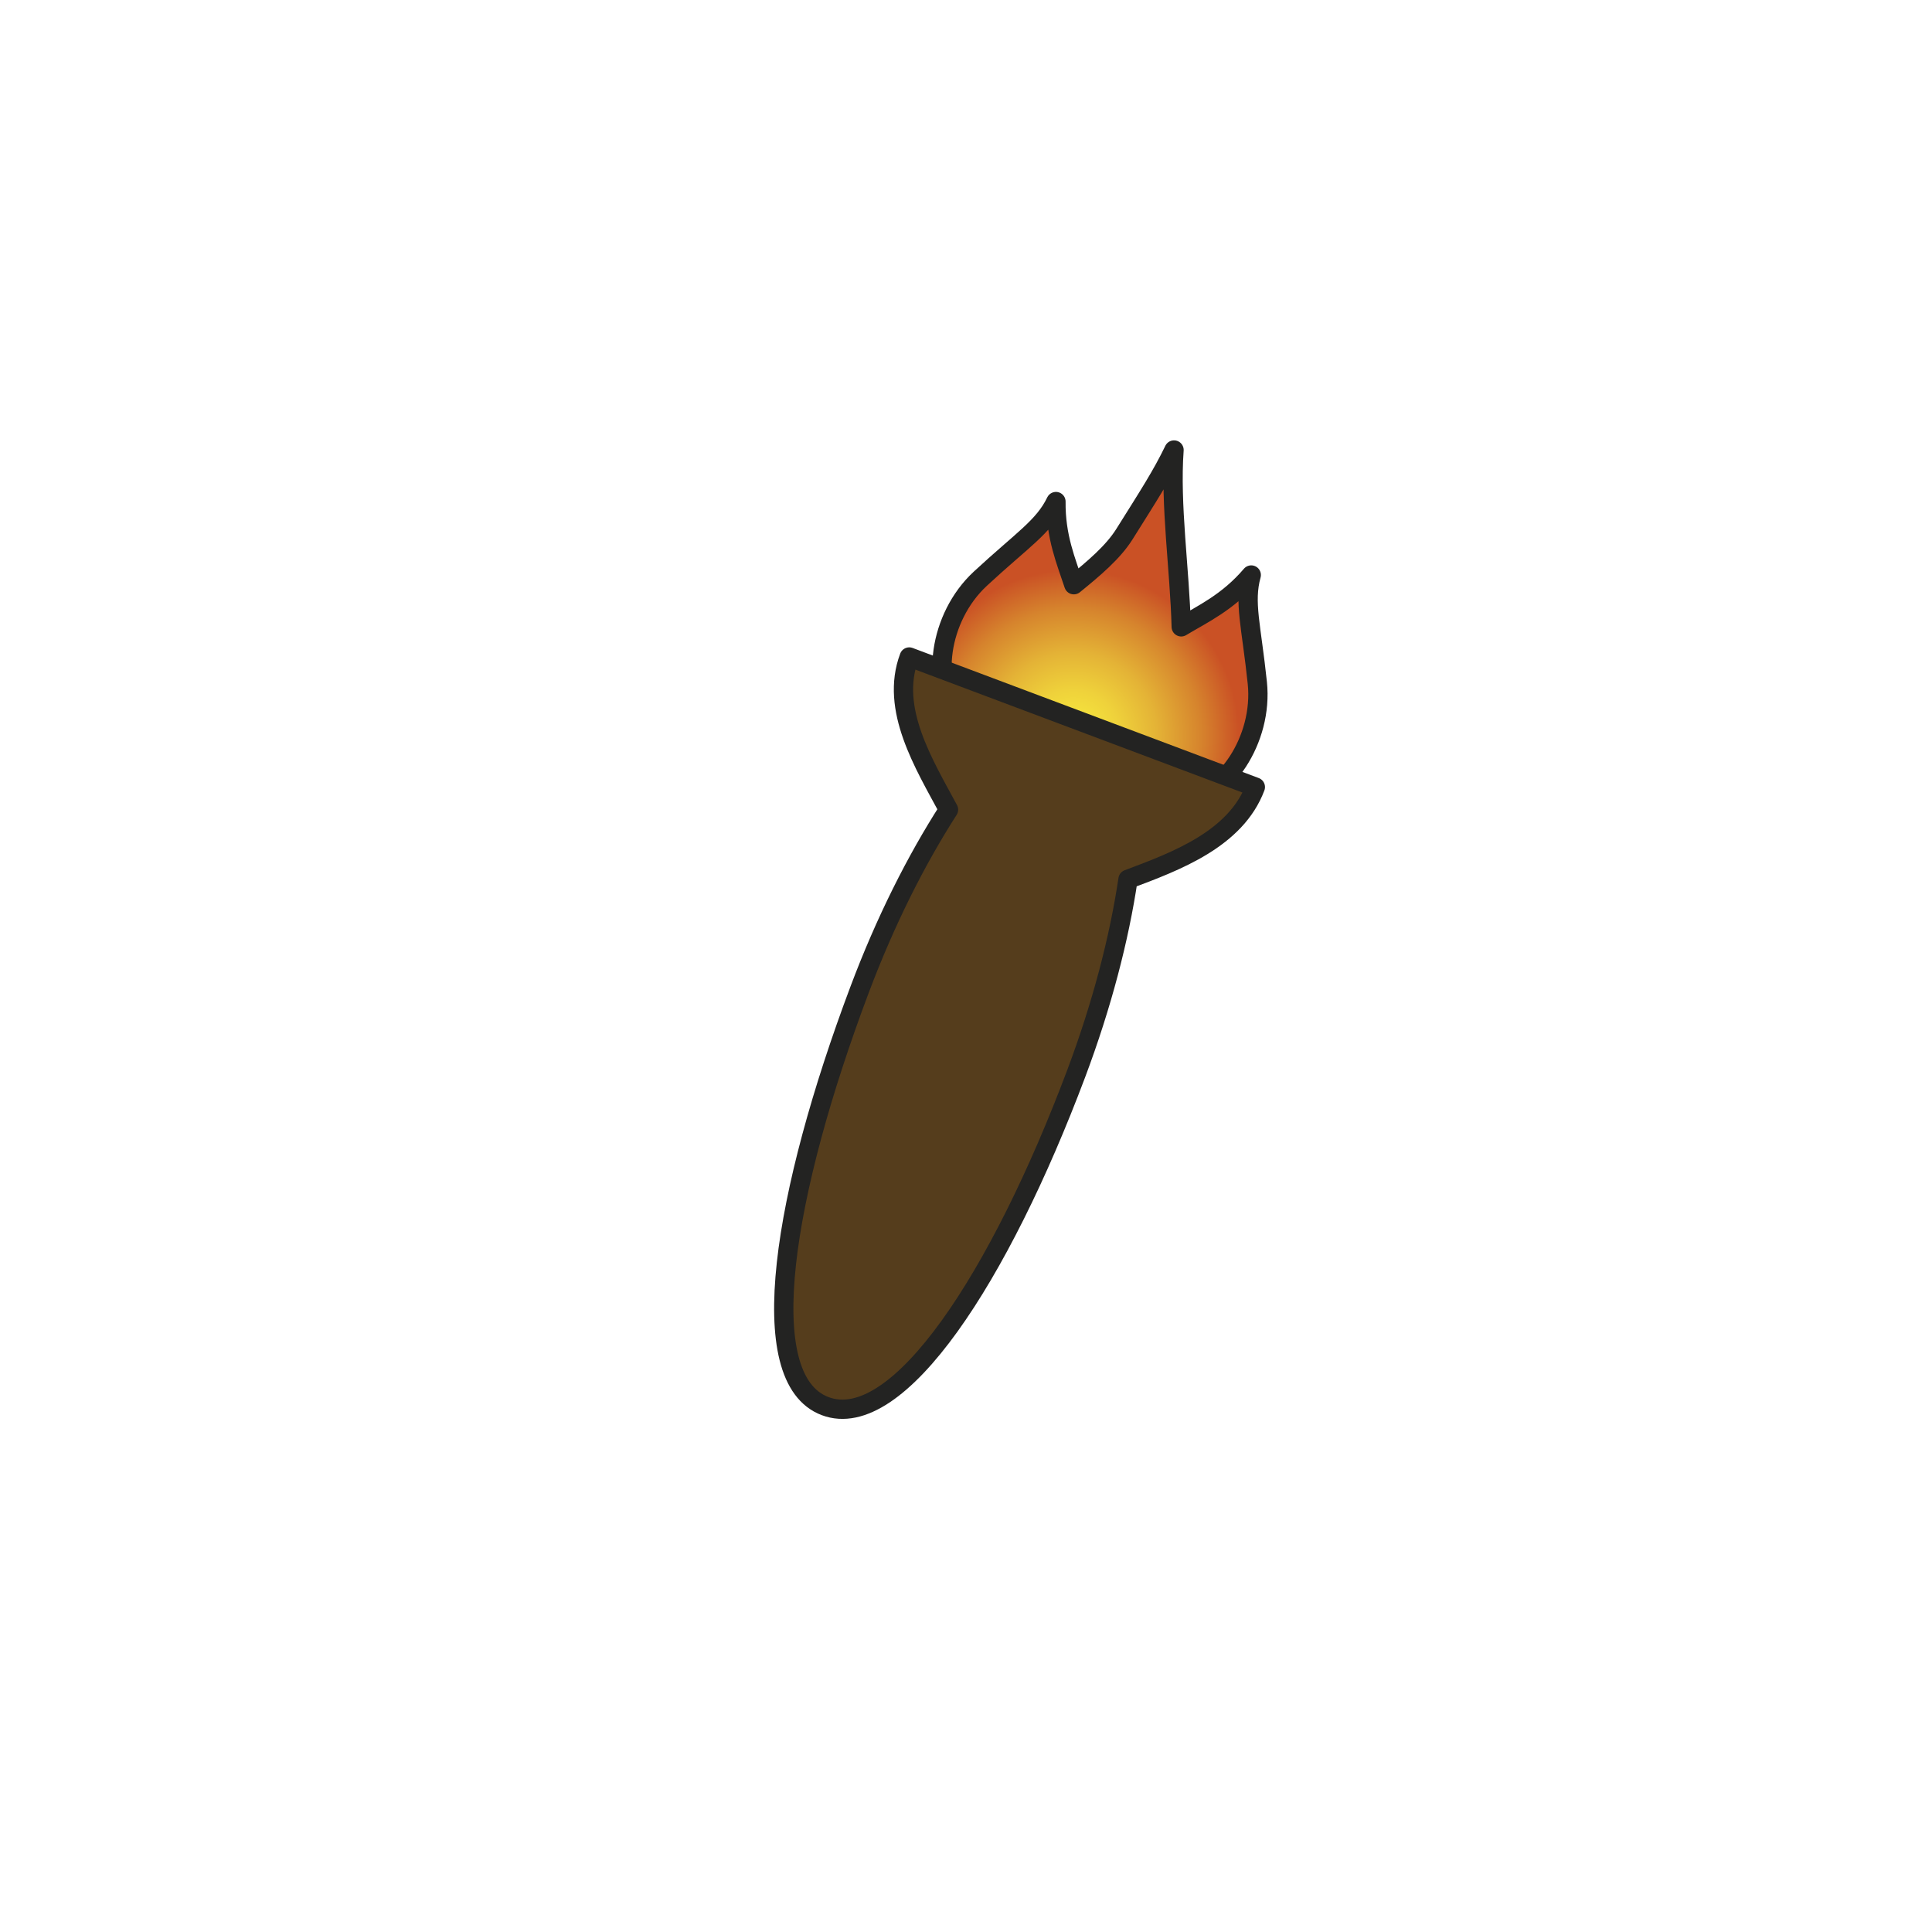 <?xml version="1.0" encoding="utf-8"?>
<!-- Generator: Adobe Illustrator 23.0.1, SVG Export Plug-In . SVG Version: 6.00 Build 0)  -->
<svg version="1.1" xmlns="http://www.w3.org/2000/svg" xmlns:xlink="http://www.w3.org/1999/xlink" x="0px" y="0px"
	 viewBox="0 0 566.93 566.93" style="enable-background:new 0 0 566.93 566.93;" xml:space="preserve">
<style type="text/css">
	.st0{display:none;}
	.st1{display:inline;}
	.st2{fill:url(#SVGID_1_);stroke:#205337;stroke-width:4.247;stroke-linecap:round;stroke-linejoin:round;stroke-miterlimit:10;}
	.st3{fill:url(#SVGID_2_);stroke:#205337;stroke-width:4.247;stroke-linecap:round;stroke-linejoin:round;stroke-miterlimit:10;}
	.st4{fill:url(#SVGID_3_);stroke:#205337;stroke-width:4.247;stroke-linecap:round;stroke-linejoin:round;stroke-miterlimit:10;}
	.st5{fill:url(#SVGID_4_);stroke:#205337;stroke-width:4.247;stroke-linecap:round;stroke-linejoin:round;stroke-miterlimit:10;}
	.st6{fill:#FDEB7F;stroke:#205337;stroke-width:4.247;stroke-linecap:round;stroke-linejoin:round;stroke-miterlimit:10;}
	.st7{fill:url(#SVGID_5_);stroke:#205337;stroke-width:4.247;stroke-linecap:round;stroke-linejoin:round;stroke-miterlimit:10;}
	.st8{fill:url(#SVGID_6_);stroke:#205337;stroke-width:4.247;stroke-linecap:round;stroke-linejoin:round;stroke-miterlimit:10;}
	.st9{fill:url(#SVGID_7_);stroke:#205337;stroke-width:10.617;stroke-linecap:round;stroke-linejoin:round;stroke-miterlimit:10;}
	.st10{fill:#205337;}
	.st11{fill:url(#SVGID_8_);stroke:#BA8224;stroke-width:4.259;stroke-linecap:round;stroke-linejoin:round;stroke-miterlimit:10;}
	.st12{fill:url(#SVGID_9_);stroke:#BA8224;stroke-width:4.259;stroke-linecap:round;stroke-linejoin:round;stroke-miterlimit:10;}
	.st13{fill:url(#SVGID_10_);stroke:#BA8224;stroke-width:4.259;stroke-linecap:round;stroke-linejoin:round;stroke-miterlimit:10;}
	.st14{fill:url(#SVGID_11_);stroke:#BA8224;stroke-width:4.259;stroke-linecap:round;stroke-linejoin:round;stroke-miterlimit:10;}
	.st15{fill:#FDEB7F;stroke:#BA8224;stroke-width:4.259;stroke-linecap:round;stroke-linejoin:round;stroke-miterlimit:10;}
	.st16{fill:url(#SVGID_12_);stroke:#BA8224;stroke-width:4.259;stroke-linecap:round;stroke-linejoin:round;stroke-miterlimit:10;}
	.st17{fill:url(#SVGID_13_);stroke:#BA8224;stroke-width:4.259;stroke-linecap:round;stroke-linejoin:round;stroke-miterlimit:10;}
	
		.st18{fill:url(#SVGID_14_);stroke:#BA8224;stroke-width:10.648;stroke-linecap:round;stroke-linejoin:round;stroke-miterlimit:10;}
	.st19{fill:#BA8224;}
	.st20{fill:url(#SVGID_15_);stroke:#4A1817;stroke-width:4.273;stroke-linecap:round;stroke-linejoin:round;stroke-miterlimit:10;}
	.st21{fill:url(#SVGID_16_);stroke:#4A1817;stroke-width:4.273;stroke-linecap:round;stroke-linejoin:round;stroke-miterlimit:10;}
	.st22{fill:url(#SVGID_17_);stroke:#4A1817;stroke-width:4.273;stroke-linecap:round;stroke-linejoin:round;stroke-miterlimit:10;}
	.st23{fill:url(#SVGID_18_);stroke:#4A1817;stroke-width:4.273;stroke-linecap:round;stroke-linejoin:round;stroke-miterlimit:10;}
	.st24{fill:#FDEB7F;stroke:#4A1817;stroke-width:4.273;stroke-linecap:round;stroke-linejoin:round;stroke-miterlimit:10;}
	.st25{fill:url(#SVGID_19_);stroke:#4A1817;stroke-width:4.273;stroke-linecap:round;stroke-linejoin:round;stroke-miterlimit:10;}
	.st26{fill:url(#SVGID_20_);stroke:#4A1817;stroke-width:4.273;stroke-linecap:round;stroke-linejoin:round;stroke-miterlimit:10;}
	
		.st27{fill:url(#SVGID_21_);stroke:#4A1817;stroke-width:10.683;stroke-linecap:round;stroke-linejoin:round;stroke-miterlimit:10;}
	.st28{fill:#3F1718;}
	.st29{fill:url(#SVGID_22_);stroke:#282C53;stroke-width:5.345;stroke-linecap:round;stroke-linejoin:round;stroke-miterlimit:10;}
	.st30{fill:url(#SVGID_23_);stroke:#282C53;stroke-width:5.345;stroke-linecap:round;stroke-linejoin:round;stroke-miterlimit:10;}
	.st31{fill:url(#SVGID_24_);stroke:#282C53;stroke-width:5.345;stroke-linecap:round;stroke-linejoin:round;stroke-miterlimit:10;}
	.st32{fill:url(#SVGID_25_);stroke:#282C53;stroke-width:5.345;stroke-linecap:round;stroke-linejoin:round;stroke-miterlimit:10;}
	.st33{fill:#FDEB7F;stroke:#282C53;stroke-width:4.276;stroke-linecap:round;stroke-linejoin:round;stroke-miterlimit:10;}
	.st34{fill:url(#SVGID_26_);stroke:#282C53;stroke-width:5.345;stroke-linecap:round;stroke-linejoin:round;stroke-miterlimit:10;}
	.st35{fill:url(#SVGID_27_);stroke:#282C53;stroke-width:5.345;stroke-linecap:round;stroke-linejoin:round;stroke-miterlimit:10;}
	
		.st36{fill:url(#SVGID_28_);stroke:#282C53;stroke-width:10.689;stroke-linecap:round;stroke-linejoin:round;stroke-miterlimit:10;}
	.st37{fill:#272C50;}
	.st38{fill:url(#SVGID_29_);stroke:#232322;stroke-width:5.66;stroke-linecap:round;stroke-linejoin:round;stroke-miterlimit:10;}
	.st39{fill:#553D1C;stroke:#232322;stroke-width:5.66;stroke-linecap:round;stroke-linejoin:round;stroke-miterlimit:10;}
</style>
<g id="Calque_1" class="st0">
	<g class="st1">
		<linearGradient id="SVGID_1_" gradientUnits="userSpaceOnUse" x1="235.216" y1="390.835" x2="233.741" y2="435.249">
			<stop  offset="0" style="stop-color:#1E6356"/>
			<stop  offset="0.038" style="stop-color:#216759"/>
			<stop  offset="0.298" style="stop-color:#307F6E"/>
			<stop  offset="0.55" style="stop-color:#3B927E"/>
			<stop  offset="0.789" style="stop-color:#429E89"/>
			<stop  offset="1" style="stop-color:#44A28D"/>
		</linearGradient>
		<path class="st2" d="M212.21,417.79h44.37v-34.66H234.4v13.98C216.6,397.11,211.46,407.17,212.21,417.79z"/>
		<linearGradient id="SVGID_2_" gradientUnits="userSpaceOnUse" x1="264.728" y1="347.933" x2="221.7" y2="347.356">
			<stop  offset="0" style="stop-color:#1E6356"/>
			<stop  offset="0.197" style="stop-color:#22685B"/>
			<stop  offset="0.492" style="stop-color:#2C7868"/>
			<stop  offset="0.847" style="stop-color:#3C9380"/>
			<stop  offset="1" style="stop-color:#44A28D"/>
		</linearGradient>
		<polygon class="st3" points="269.75,313.21 256.69,359.09 259.76,390.6 231.33,390.6 226.72,339.59 243.16,304.53 		"/>
		<linearGradient id="SVGID_3_" gradientUnits="userSpaceOnUse" x1="332.073" y1="391.195" x2="331.653" y2="435.631">
			<stop  offset="0" style="stop-color:#1E6356"/>
			<stop  offset="0.038" style="stop-color:#216759"/>
			<stop  offset="0.298" style="stop-color:#307F6E"/>
			<stop  offset="0.55" style="stop-color:#3B927E"/>
			<stop  offset="0.789" style="stop-color:#429E89"/>
			<stop  offset="1" style="stop-color:#44A28D"/>
		</linearGradient>
		<path class="st4" d="M354.15,416.73h-44.37v-34.66h22.18v13.98C349.76,396.04,354.91,406.11,354.15,416.73z"/>
		<linearGradient id="SVGID_4_" gradientUnits="userSpaceOnUse" x1="296.611" y1="346.503" x2="339.643" y2="346.503">
			<stop  offset="0" style="stop-color:#1E6356"/>
			<stop  offset="0.197" style="stop-color:#22685A"/>
			<stop  offset="0.484" style="stop-color:#2B7767"/>
			<stop  offset="0.826" style="stop-color:#3A917E"/>
			<stop  offset="1" style="stop-color:#44A28D"/>
		</linearGradient>
		<polygon class="st5" points="296.61,312.15 309.67,358.03 306.6,389.53 335.03,389.53 339.64,338.52 323.2,303.47 		"/>
		<path class="st6" d="M430.51,248.83c6.68-4.29,15.58-2.35,19.86,4.34c4.29,6.68,2.35,15.58-4.34,19.86
			c-4.59,2.94-10.22,2.95-14.68,0.5l-17.05,10.94l-6.96-10.84l16.7-10.72C423.3,257.54,425.64,251.96,430.51,248.83z"/>
		<linearGradient id="SVGID_5_" gradientUnits="userSpaceOnUse" x1="337.835" y1="282.18" x2="428.089" y2="282.18">
			<stop  offset="0" style="stop-color:#1E6356"/>
			<stop  offset="0.197" style="stop-color:#22685A"/>
			<stop  offset="0.484" style="stop-color:#2B7767"/>
			<stop  offset="0.826" style="stop-color:#3A917E"/>
			<stop  offset="1" style="stop-color:#44A28D"/>
		</linearGradient>
		<polygon class="st7" points="417.05,263.66 428.09,281 384.74,310.16 337.83,280.21 352.02,254.2 386.31,277.45 		"/>
		<path class="st6" d="M136.68,250.82c-6.68-4.29-15.58-2.35-19.86,4.34c-4.29,6.68-2.35,15.58,4.34,19.86
			c4.59,2.94,10.22,2.95,14.68,0.5l17.05,10.94l6.96-10.84l-16.7-10.72C143.89,259.53,141.55,253.95,136.68,250.82z"/>
		<linearGradient id="SVGID_6_" gradientUnits="userSpaceOnUse" x1="220.905" y1="283.884" x2="130.656" y2="285.051">
			<stop  offset="0" style="stop-color:#1E6356"/>
			<stop  offset="0.197" style="stop-color:#22685A"/>
			<stop  offset="0.484" style="stop-color:#2B7767"/>
			<stop  offset="0.826" style="stop-color:#3A917E"/>
			<stop  offset="1" style="stop-color:#44A28D"/>
		</linearGradient>
		<polygon class="st8" points="150.14,265.65 139.11,282.99 182.46,312.15 229.36,282.2 215.17,256.19 180.88,279.44 		"/>
		<radialGradient id="SVGID_7_" cx="287.606" cy="242.957" r="90.345" gradientUnits="userSpaceOnUse">
			<stop  offset="0" style="stop-color:#44A28D"/>
			<stop  offset="0.473" style="stop-color:#43A18B"/>
			<stop  offset="0.644" style="stop-color:#409A86"/>
			<stop  offset="0.765" style="stop-color:#3A907D"/>
			<stop  offset="0.863" style="stop-color:#328270"/>
			<stop  offset="0.946" style="stop-color:#277162"/>
			<stop  offset="1" style="stop-color:#1E6356"/>
		</radialGradient>
		<circle class="st9" cx="287.61" cy="242.96" r="94.51"/>
		<g>
			<path class="st10" d="M273.57,181.61h28.75l45.82,108.4h-31.98l-7.84-19.22H266.8l-7.69,19.22h-31.37L273.57,181.61z
				 M299.71,247.57l-11.99-30.6l-12.15,30.6H299.71z"/>
		</g>
	</g>
</g>
<g id="Calque_2" class="st0">
	<g class="st1">
		<linearGradient id="SVGID_8_" gradientUnits="userSpaceOnUse" x1="217.24" y1="400.173" x2="261.805" y2="400.173">
			<stop  offset="0" style="stop-color:#F7EA3E"/>
			<stop  offset="0.118" style="stop-color:#F3E53F"/>
			<stop  offset="0.27" style="stop-color:#E8D642"/>
			<stop  offset="0.438" style="stop-color:#D7BE45"/>
			<stop  offset="0.62" style="stop-color:#C09F46"/>
			<stop  offset="0.81" style="stop-color:#A67943"/>
			<stop  offset="1" style="stop-color:#8D503D"/>
		</linearGradient>
		<path class="st11" d="M212.59,417.55h44.49v-34.76h-22.25v14.02C217,396.81,211.83,406.9,212.59,417.55z"/>
		<linearGradient id="SVGID_9_" gradientUnits="userSpaceOnUse" x1="222.087" y1="347.126" x2="265.242" y2="347.126">
			<stop  offset="0" style="stop-color:#F7EA3E"/>
			<stop  offset="0.115" style="stop-color:#F3E53F"/>
			<stop  offset="0.261" style="stop-color:#E8D642"/>
			<stop  offset="0.424" style="stop-color:#D7BE45"/>
			<stop  offset="0.6" style="stop-color:#C09F46"/>
			<stop  offset="0.784" style="stop-color:#A67943"/>
			<stop  offset="0.968" style="stop-color:#8D503D"/>
		</linearGradient>
		<polygon class="st12" points="270.3,312.68 257.2,358.69 260.28,390.28 231.77,390.28 227.14,339.12 243.63,303.97 		"/>
		<linearGradient id="SVGID_10_" gradientUnits="userSpaceOnUse" x1="348.299" y1="398.892" x2="303.712" y2="399.509">
			<stop  offset="0" style="stop-color:#F7EA3E"/>
			<stop  offset="0.118" style="stop-color:#F3E53F"/>
			<stop  offset="0.27" style="stop-color:#E8D642"/>
			<stop  offset="0.438" style="stop-color:#D7BE45"/>
			<stop  offset="0.62" style="stop-color:#C09F46"/>
			<stop  offset="0.81" style="stop-color:#A67943"/>
			<stop  offset="1" style="stop-color:#8D503D"/>
		</linearGradient>
		<path class="st13" d="M354.94,416.49h-44.49v-34.76h22.25v14.02C350.53,395.74,355.7,405.84,354.94,416.49z"/>
		<linearGradient id="SVGID_11_" gradientUnits="userSpaceOnUse" x1="344.579" y1="345.817" x2="301.43" y2="346.53">
			<stop  offset="0" style="stop-color:#F7EA3E"/>
			<stop  offset="0.118" style="stop-color:#F3E53F"/>
			<stop  offset="0.27" style="stop-color:#E8D642"/>
			<stop  offset="0.438" style="stop-color:#D7BE45"/>
			<stop  offset="0.62" style="stop-color:#C09F46"/>
			<stop  offset="0.81" style="stop-color:#A67943"/>
			<stop  offset="1" style="stop-color:#8D503D"/>
		</linearGradient>
		<polygon class="st14" points="297.23,311.61 310.33,357.62 307.25,389.22 335.76,389.22 340.39,338.06 323.9,302.91 		"/>
		<path class="st15" d="M430.45,248.11c6.7-4.3,15.62-2.35,19.92,4.35c4.3,6.7,2.35,15.62-4.35,19.92
			c-4.6,2.95-10.25,2.96-14.73,0.5l-17.1,10.97l-6.98-10.87l16.75-10.75C423.22,256.84,425.56,251.25,430.45,248.11z"/>
		<linearGradient id="SVGID_12_" gradientUnits="userSpaceOnUse" x1="446.644" y1="281.847" x2="356.131" y2="281.51">
			<stop  offset="0" style="stop-color:#F7EA3E"/>
			<stop  offset="0.118" style="stop-color:#F3E53F"/>
			<stop  offset="0.27" style="stop-color:#E8D642"/>
			<stop  offset="0.438" style="stop-color:#D7BE45"/>
			<stop  offset="0.62" style="stop-color:#C09F46"/>
			<stop  offset="0.81" style="stop-color:#A67943"/>
			<stop  offset="1" style="stop-color:#8D503D"/>
		</linearGradient>
		<polygon class="st16" points="416.95,262.98 428.02,280.37 384.54,309.62 337.51,279.58 351.74,253.49 386.12,276.81 		"/>
		<path class="st15" d="M136.85,250.11c-6.7-4.3-15.62-2.35-19.92,4.35c-4.3,6.7-2.35,15.62,4.35,19.92
			c4.6,2.95,10.25,2.96,14.73,0.5l17.1,10.97l6.98-10.87l-16.75-10.75C144.08,258.84,141.73,253.25,136.85,250.11z"/>
		<linearGradient id="SVGID_13_" gradientUnits="userSpaceOnUse" x1="129.864" y1="283.55" x2="220.375" y2="283.55">
			<stop  offset="0" style="stop-color:#F7EA3E"/>
			<stop  offset="0.118" style="stop-color:#F3E53F"/>
			<stop  offset="0.27" style="stop-color:#E8D642"/>
			<stop  offset="0.438" style="stop-color:#D7BE45"/>
			<stop  offset="0.62" style="stop-color:#C09F46"/>
			<stop  offset="0.81" style="stop-color:#A67943"/>
			<stop  offset="1" style="stop-color:#8D503D"/>
		</linearGradient>
		<polygon class="st17" points="150.35,264.97 139.28,282.36 182.76,311.61 229.79,281.57 215.56,255.49 181.17,278.81 		"/>
		<radialGradient id="SVGID_14_" cx="284.181" cy="242.521" r="94.775" gradientUnits="userSpaceOnUse">
			<stop  offset="0" style="stop-color:#F7EA3E"/>
			<stop  offset="0.215" style="stop-color:#F5E73F"/>
			<stop  offset="0.365" style="stop-color:#EFDF41"/>
			<stop  offset="0.496" style="stop-color:#E4D043"/>
			<stop  offset="0.616" style="stop-color:#D5BD45"/>
			<stop  offset="0.728" style="stop-color:#C4A446"/>
			<stop  offset="0.834" style="stop-color:#AF8745"/>
			<stop  offset="0.934" style="stop-color:#9B6841"/>
			<stop  offset="1" style="stop-color:#8D503D"/>
		</radialGradient>
		<circle class="st18" cx="284.18" cy="242.52" r="94.77"/>
		<g>
			<path class="st19" d="M243.36,189.88h54c13.24,0,22.56,3.31,28.73,9.48c4.21,4.21,6.77,9.78,6.77,17v0.3
				c0,12.18-6.92,19.4-16.25,23.46c12.79,4.21,20.91,11.43,20.91,25.72v0.3c0,18.05-14.74,29.03-39.86,29.03h-54.3V189.88z
				 M290.14,231.84c8.87,0,13.84-3.01,13.84-9.18v-0.3c0-5.72-4.51-9.02-13.24-9.02h-18.95v18.5H290.14z M294.35,271.7
				c8.87,0,13.99-3.46,13.99-9.63v-0.3c0-5.72-4.51-9.48-14.29-9.48h-22.26v19.4H294.35z"/>
		</g>
	</g>
</g>
<g id="Calque_3" class="st0">
	<g class="st1">
		<linearGradient id="SVGID_15_" gradientUnits="userSpaceOnUse" x1="219.788" y1="397.099" x2="264.526" y2="397.939">
			<stop  offset="0" style="stop-color:#C1101E"/>
			<stop  offset="0.216" style="stop-color:#BE151E"/>
			<stop  offset="0.368" style="stop-color:#B71F20"/>
			<stop  offset="0.499" style="stop-color:#AA2921"/>
			<stop  offset="0.62" style="stop-color:#993023"/>
			<stop  offset="0.732" style="stop-color:#843524"/>
			<stop  offset="0.839" style="stop-color:#6C3725"/>
			<stop  offset="0.94" style="stop-color:#523423"/>
			<stop  offset="1" style="stop-color:#3F2E20"/>
		</linearGradient>
		<path class="st20" d="M212.94,414.83h44.64v-34.88h-22.32v14.06C217.36,394.01,212.18,404.14,212.94,414.83z"/>
		<linearGradient id="SVGID_16_" gradientUnits="userSpaceOnUse" x1="218.936" y1="343.556" x2="262.211" y2="344.935">
			<stop  offset="0" style="stop-color:#C1101E"/>
			<stop  offset="0.216" style="stop-color:#BE151E"/>
			<stop  offset="0.368" style="stop-color:#B71F20"/>
			<stop  offset="0.499" style="stop-color:#AA2921"/>
			<stop  offset="0.62" style="stop-color:#993023"/>
			<stop  offset="0.732" style="stop-color:#843524"/>
			<stop  offset="0.839" style="stop-color:#6C3725"/>
			<stop  offset="0.94" style="stop-color:#523423"/>
			<stop  offset="1" style="stop-color:#3F2E20"/>
		</linearGradient>
		<polygon class="st21" points="270.84,309.61 257.69,355.77 260.79,387.46 232.18,387.46 227.54,336.14 244.09,300.87 		"/>
		<linearGradient id="SVGID_17_" gradientUnits="userSpaceOnUse" x1="347.31" y1="394.457" x2="302.996" y2="400.412">
			<stop  offset="0" style="stop-color:#C1101E"/>
			<stop  offset="0.216" style="stop-color:#BE151E"/>
			<stop  offset="0.368" style="stop-color:#B71F20"/>
			<stop  offset="0.499" style="stop-color:#AA2921"/>
			<stop  offset="0.62" style="stop-color:#993023"/>
			<stop  offset="0.732" style="stop-color:#843524"/>
			<stop  offset="0.839" style="stop-color:#6C3725"/>
			<stop  offset="0.94" style="stop-color:#523423"/>
			<stop  offset="1" style="stop-color:#3F2E20"/>
		</linearGradient>
		<path class="st22" d="M355.76,413.76h-44.64v-34.88h22.32v14.06C351.34,392.95,356.52,403.07,355.76,413.76z"/>
		<linearGradient id="SVGID_18_" gradientUnits="userSpaceOnUse" x1="353.301" y1="346.396" x2="310.175" y2="342.558">
			<stop  offset="0" style="stop-color:#C1101E"/>
			<stop  offset="0.216" style="stop-color:#BE151E"/>
			<stop  offset="0.368" style="stop-color:#B71F20"/>
			<stop  offset="0.499" style="stop-color:#AA2921"/>
			<stop  offset="0.62" style="stop-color:#993023"/>
			<stop  offset="0.732" style="stop-color:#843524"/>
			<stop  offset="0.839" style="stop-color:#6C3725"/>
			<stop  offset="0.94" style="stop-color:#523423"/>
			<stop  offset="1" style="stop-color:#3F2E20"/>
		</linearGradient>
		<polygon class="st23" points="297.86,308.54 311.01,354.7 307.91,386.4 336.52,386.4 341.16,335.07 324.62,299.8 		"/>
		<path class="st24" d="M432.59,244.83c6.72-4.31,15.67-2.36,19.99,4.36c4.31,6.72,2.36,15.67-4.36,19.99
			c-4.62,2.96-10.28,2.97-14.78,0.51l-17.15,11.01l-7-10.91l16.8-10.78C425.33,253.59,427.69,247.98,432.59,244.83z"/>
		<linearGradient id="SVGID_19_" gradientUnits="userSpaceOnUse" x1="458.466" y1="277.87" x2="367.664" y2="278.395">
			<stop  offset="0" style="stop-color:#C1101E"/>
			<stop  offset="0.216" style="stop-color:#BE151E"/>
			<stop  offset="0.368" style="stop-color:#B71F20"/>
			<stop  offset="0.499" style="stop-color:#AA2921"/>
			<stop  offset="0.62" style="stop-color:#993023"/>
			<stop  offset="0.732" style="stop-color:#843524"/>
			<stop  offset="0.839" style="stop-color:#6C3725"/>
			<stop  offset="0.94" style="stop-color:#523423"/>
			<stop  offset="1" style="stop-color:#3F2E20"/>
		</linearGradient>
		<polygon class="st25" points="419.05,259.74 430.15,277.19 386.53,306.54 339.34,276.4 353.62,250.23 388.11,273.62 		"/>
		<path class="st24" d="M136.95,246.83c-6.72-4.31-15.67-2.36-19.99,4.36c-4.31,6.72-2.36,15.67,4.36,19.99
			c4.62,2.96,10.28,2.97,14.78,0.51l17.15,11.01l7-10.91L143.45,261C144.2,255.59,141.85,249.98,136.95,246.83z"/>
		<linearGradient id="SVGID_20_" gradientUnits="userSpaceOnUse" x1="109.216" y1="278.748" x2="199.981" y2="280.392">
			<stop  offset="0" style="stop-color:#C1101E"/>
			<stop  offset="0.216" style="stop-color:#BE151E"/>
			<stop  offset="0.368" style="stop-color:#B71F20"/>
			<stop  offset="0.499" style="stop-color:#AA2921"/>
			<stop  offset="0.62" style="stop-color:#993023"/>
			<stop  offset="0.732" style="stop-color:#843524"/>
			<stop  offset="0.839" style="stop-color:#6C3725"/>
			<stop  offset="0.94" style="stop-color:#523423"/>
			<stop  offset="1" style="stop-color:#3F2E20"/>
		</linearGradient>
		<polygon class="st26" points="150.49,261.74 139.39,279.19 183.01,308.54 230.2,278.4 215.92,252.23 181.42,275.62 		"/>
		<radialGradient id="SVGID_21_" cx="284.769" cy="244.539" r="95.087" gradientUnits="userSpaceOnUse">
			<stop  offset="0" style="stop-color:#C1101E"/>
			<stop  offset="0.321" style="stop-color:#BF141E"/>
			<stop  offset="0.471" style="stop-color:#B91D1F"/>
			<stop  offset="0.586" style="stop-color:#AE2621"/>
			<stop  offset="0.682" style="stop-color:#A02E22"/>
			<stop  offset="0.768" style="stop-color:#8D3324"/>
			<stop  offset="0.845" style="stop-color:#793625"/>
			<stop  offset="0.916" style="stop-color:#613625"/>
			<stop  offset="0.981" style="stop-color:#483122"/>
			<stop  offset="1" style="stop-color:#3F2E20"/>
		</radialGradient>
		<circle class="st27" cx="284.77" cy="244.54" r="95.09"/>
		<g>
			<path class="st28" d="M232.73,244.85v-0.31c0-31.64,24.35-56.46,57.23-56.46c22.18,0,36.45,9.31,46.07,22.64l-22.64,17.53
				c-6.2-7.76-13.34-12.72-23.73-12.72c-15.2,0-25.9,12.87-25.9,28.69v0.31c0,16.29,10.7,29,25.9,29c11.32,0,17.99-5.27,24.51-13.18
				l22.64,16.13c-10.24,14.11-24.04,24.51-48.08,24.51C257.7,300.99,232.73,277.26,232.73,244.85z"/>
		</g>
	</g>
</g>
<g id="Calque_4" class="st0">
	<g class="st1">
		<linearGradient id="SVGID_22_" gradientUnits="userSpaceOnUse" x1="214.356" y1="402.306" x2="258.87" y2="406.778">
			<stop  offset="0" style="stop-color:#6AA7DD"/>
			<stop  offset="0.309" style="stop-color:#69A6DC"/>
			<stop  offset="0.454" style="stop-color:#65A0D6"/>
			<stop  offset="0.565" style="stop-color:#6097CB"/>
			<stop  offset="0.658" style="stop-color:#5889BD"/>
			<stop  offset="0.74" style="stop-color:#4F79AB"/>
			<stop  offset="0.815" style="stop-color:#466597"/>
			<stop  offset="0.883" style="stop-color:#3D5081"/>
			<stop  offset="0.946" style="stop-color:#343B6C"/>
			<stop  offset="1" style="stop-color:#2C2B5A"/>
		</linearGradient>
		<path class="st29" d="M212.73,421.84h44.67v-34.9h-22.33v14.07C217.15,401.01,211.96,411.14,212.73,421.84z"/>
		<linearGradient id="SVGID_23_" gradientUnits="userSpaceOnUse" x1="215.765" y1="349.369" x2="258.951" y2="352.805">
			<stop  offset="0" style="stop-color:#6AA7DD"/>
			<stop  offset="0.309" style="stop-color:#69A6DC"/>
			<stop  offset="0.454" style="stop-color:#65A0D6"/>
			<stop  offset="0.565" style="stop-color:#6097CB"/>
			<stop  offset="0.658" style="stop-color:#5889BD"/>
			<stop  offset="0.74" style="stop-color:#4F79AB"/>
			<stop  offset="0.815" style="stop-color:#466597"/>
			<stop  offset="0.883" style="stop-color:#3D5081"/>
			<stop  offset="0.946" style="stop-color:#343B6C"/>
			<stop  offset="1" style="stop-color:#2C2B5A"/>
		</linearGradient>
		<polygon class="st30" points="270.65,316.55 257.5,362.74 260.6,394.45 231.97,394.45 227.33,343.1 243.89,307.81 		"/>
		<linearGradient id="SVGID_24_" gradientUnits="userSpaceOnUse" x1="354.764" y1="401.418" x2="310.199" y2="405.359">
			<stop  offset="0" style="stop-color:#6AA7DD"/>
			<stop  offset="0.309" style="stop-color:#69A6DC"/>
			<stop  offset="0.454" style="stop-color:#65A0D6"/>
			<stop  offset="0.565" style="stop-color:#6097CB"/>
			<stop  offset="0.658" style="stop-color:#5889BD"/>
			<stop  offset="0.74" style="stop-color:#4F79AB"/>
			<stop  offset="0.815" style="stop-color:#466597"/>
			<stop  offset="0.883" style="stop-color:#3D5081"/>
			<stop  offset="0.946" style="stop-color:#343B6C"/>
			<stop  offset="1" style="stop-color:#2C2B5A"/>
		</linearGradient>
		<path class="st31" d="M355.62,420.77h-44.67v-34.9h22.33v14.07C351.2,399.94,356.39,410.07,355.62,420.77z"/>
		<linearGradient id="SVGID_25_" gradientUnits="userSpaceOnUse" x1="353.418" y1="349.485" x2="310.109" y2="350.574">
			<stop  offset="0" style="stop-color:#6AA7DD"/>
			<stop  offset="0.309" style="stop-color:#69A6DC"/>
			<stop  offset="0.454" style="stop-color:#65A0D6"/>
			<stop  offset="0.565" style="stop-color:#6097CB"/>
			<stop  offset="0.658" style="stop-color:#5889BD"/>
			<stop  offset="0.74" style="stop-color:#4F79AB"/>
			<stop  offset="0.815" style="stop-color:#466597"/>
			<stop  offset="0.883" style="stop-color:#3D5081"/>
			<stop  offset="0.946" style="stop-color:#343B6C"/>
			<stop  offset="1" style="stop-color:#2C2B5A"/>
		</linearGradient>
		<polygon class="st32" points="297.69,315.48 310.85,361.67 307.75,393.39 336.38,393.39 341.02,342.03 324.46,306.74 		"/>
		<path class="st33" d="M430.36,251.73c6.73-4.32,15.68-2.36,20,4.36c4.32,6.73,2.36,15.68-4.36,20
			c-4.62,2.96-10.29,2.97-14.78,0.51l-17.16,11.01l-7-10.91l16.81-10.79C423.11,260.5,425.46,254.88,430.36,251.73z"/>
		<linearGradient id="SVGID_26_" gradientUnits="userSpaceOnUse" x1="456.371" y1="286.195" x2="365.508" y2="285.283">
			<stop  offset="0" style="stop-color:#6AA7DD"/>
			<stop  offset="0.309" style="stop-color:#69A6DC"/>
			<stop  offset="0.454" style="stop-color:#65A0D6"/>
			<stop  offset="0.565" style="stop-color:#6097CB"/>
			<stop  offset="0.658" style="stop-color:#5889BD"/>
			<stop  offset="0.74" style="stop-color:#4F79AB"/>
			<stop  offset="0.815" style="stop-color:#466597"/>
			<stop  offset="0.883" style="stop-color:#3D5081"/>
			<stop  offset="0.946" style="stop-color:#343B6C"/>
			<stop  offset="1" style="stop-color:#2C2B5A"/>
		</linearGradient>
		<polygon class="st34" points="416.81,266.66 427.92,284.12 384.28,313.48 337.06,283.32 351.34,257.13 385.86,280.54 		"/>
		<path class="st33" d="M136.68,253.74c-6.73-4.32-15.68-2.36-20,4.36c-4.32,6.73-2.36,15.68,4.36,20
			c4.62,2.96,10.29,2.97,14.78,0.51L153,289.62l7-10.91l-16.81-10.79C143.94,262.5,141.59,256.89,136.68,253.74z"/>
		<linearGradient id="SVGID_27_" gradientUnits="userSpaceOnUse" x1="108.159" y1="287.309" x2="199.023" y2="287.309">
			<stop  offset="0" style="stop-color:#6AA7DD"/>
			<stop  offset="0.309" style="stop-color:#69A6DC"/>
			<stop  offset="0.454" style="stop-color:#65A0D6"/>
			<stop  offset="0.565" style="stop-color:#6097CB"/>
			<stop  offset="0.658" style="stop-color:#5889BD"/>
			<stop  offset="0.74" style="stop-color:#4F79AB"/>
			<stop  offset="0.815" style="stop-color:#466597"/>
			<stop  offset="0.883" style="stop-color:#3D5081"/>
			<stop  offset="0.946" style="stop-color:#343B6C"/>
			<stop  offset="1" style="stop-color:#2C2B5A"/>
		</linearGradient>
		<polygon class="st35" points="150.24,268.66 139.13,286.12 182.77,315.48 229.99,285.32 215.71,259.14 181.19,282.55 		"/>
		<radialGradient id="SVGID_28_" cx="281.692" cy="243.72" r="95.144" gradientUnits="userSpaceOnUse">
			<stop  offset="0" style="stop-color:#6AA7DD"/>
			<stop  offset="0.309" style="stop-color:#69A6DC"/>
			<stop  offset="0.454" style="stop-color:#65A0D6"/>
			<stop  offset="0.565" style="stop-color:#6097CB"/>
			<stop  offset="0.658" style="stop-color:#5889BD"/>
			<stop  offset="0.74" style="stop-color:#4F79AB"/>
			<stop  offset="0.815" style="stop-color:#466597"/>
			<stop  offset="0.883" style="stop-color:#3D5081"/>
			<stop  offset="0.946" style="stop-color:#343B6C"/>
			<stop  offset="1" style="stop-color:#2C2B5A"/>
		</radialGradient>
		<circle class="st36" cx="281.69" cy="243.72" r="95.14"/>
		<g>
			<path class="st37" d="M241.16,191.54h40.25c37.27,0,58.88,21.47,58.88,51.58v0.3c0,30.11-21.91,52.47-59.48,52.47h-39.65V191.54z
				 M281.86,270.25c17.29,0,28.77-9.54,28.77-26.39v-0.3c0-16.7-11.48-26.39-28.77-26.39h-11.78v53.07H281.86z"/>
		</g>
	</g>
</g>
<g id="Calque_5">
	<g>
		<radialGradient id="SVGID_29_" cx="314.885" cy="215.988" r="48.964" gradientUnits="userSpaceOnUse">
			<stop  offset="0" style="stop-color:#F7EA3E"/>
			<stop  offset="0.102" style="stop-color:#F5E43D"/>
			<stop  offset="0.275" style="stop-color:#EFD23B"/>
			<stop  offset="0.5" style="stop-color:#E4B336"/>
			<stop  offset="0.765" style="stop-color:#D6842D"/>
			<stop  offset="0.996" style="stop-color:#CA5125"/>
		</radialGradient>
		<path class="st38" d="M368.95,200.38c-1.75-16.75-3.99-23.63-1.78-31.65c-6.91,8.1-14.37,11.48-20.55,15.21
			c-0.42-16.66-3.29-35.82-2.11-51.89c-3.62,7.49-7.42,13.31-14.56,24.7c-3.34,5.32-8.97,10.05-14.84,14.83
			c-2.2-6.72-5.38-14.05-5.25-24.4c-3.62,7.49-9.84,11.19-22.19,22.64c-12.35,11.45-14.66,31.51-6.29,40.29
			c0,0,5.66,6.26,14.45,7.18c1.96,3.51,4.82,6.23,8.55,7.51c0,0,2.38,4.51,19.78,7.44c3.33,0.56,6.13,0.24,8.52-0.76
			c6.94,4.26,14.47,3.36,14.47,3.36C359.22,233.74,370.7,217.13,368.95,200.38z"/>
		<path class="st39" d="M368.37,230.96l-101.56-38.17c-5.74,15.26,4.37,31.48,11.53,44.8c-9.51,14.79-18.58,32.8-26.13,52.9
			c-22.33,59.4-31.51,114.07-10.07,122.13c21.45,8.06,51.34-38.16,73.66-97.57c7.55-20.09,12.62-39.64,15.21-57.03
			C345.16,252.72,362.64,246.21,368.37,230.96z"/>
	</g>
</g>
</svg>
